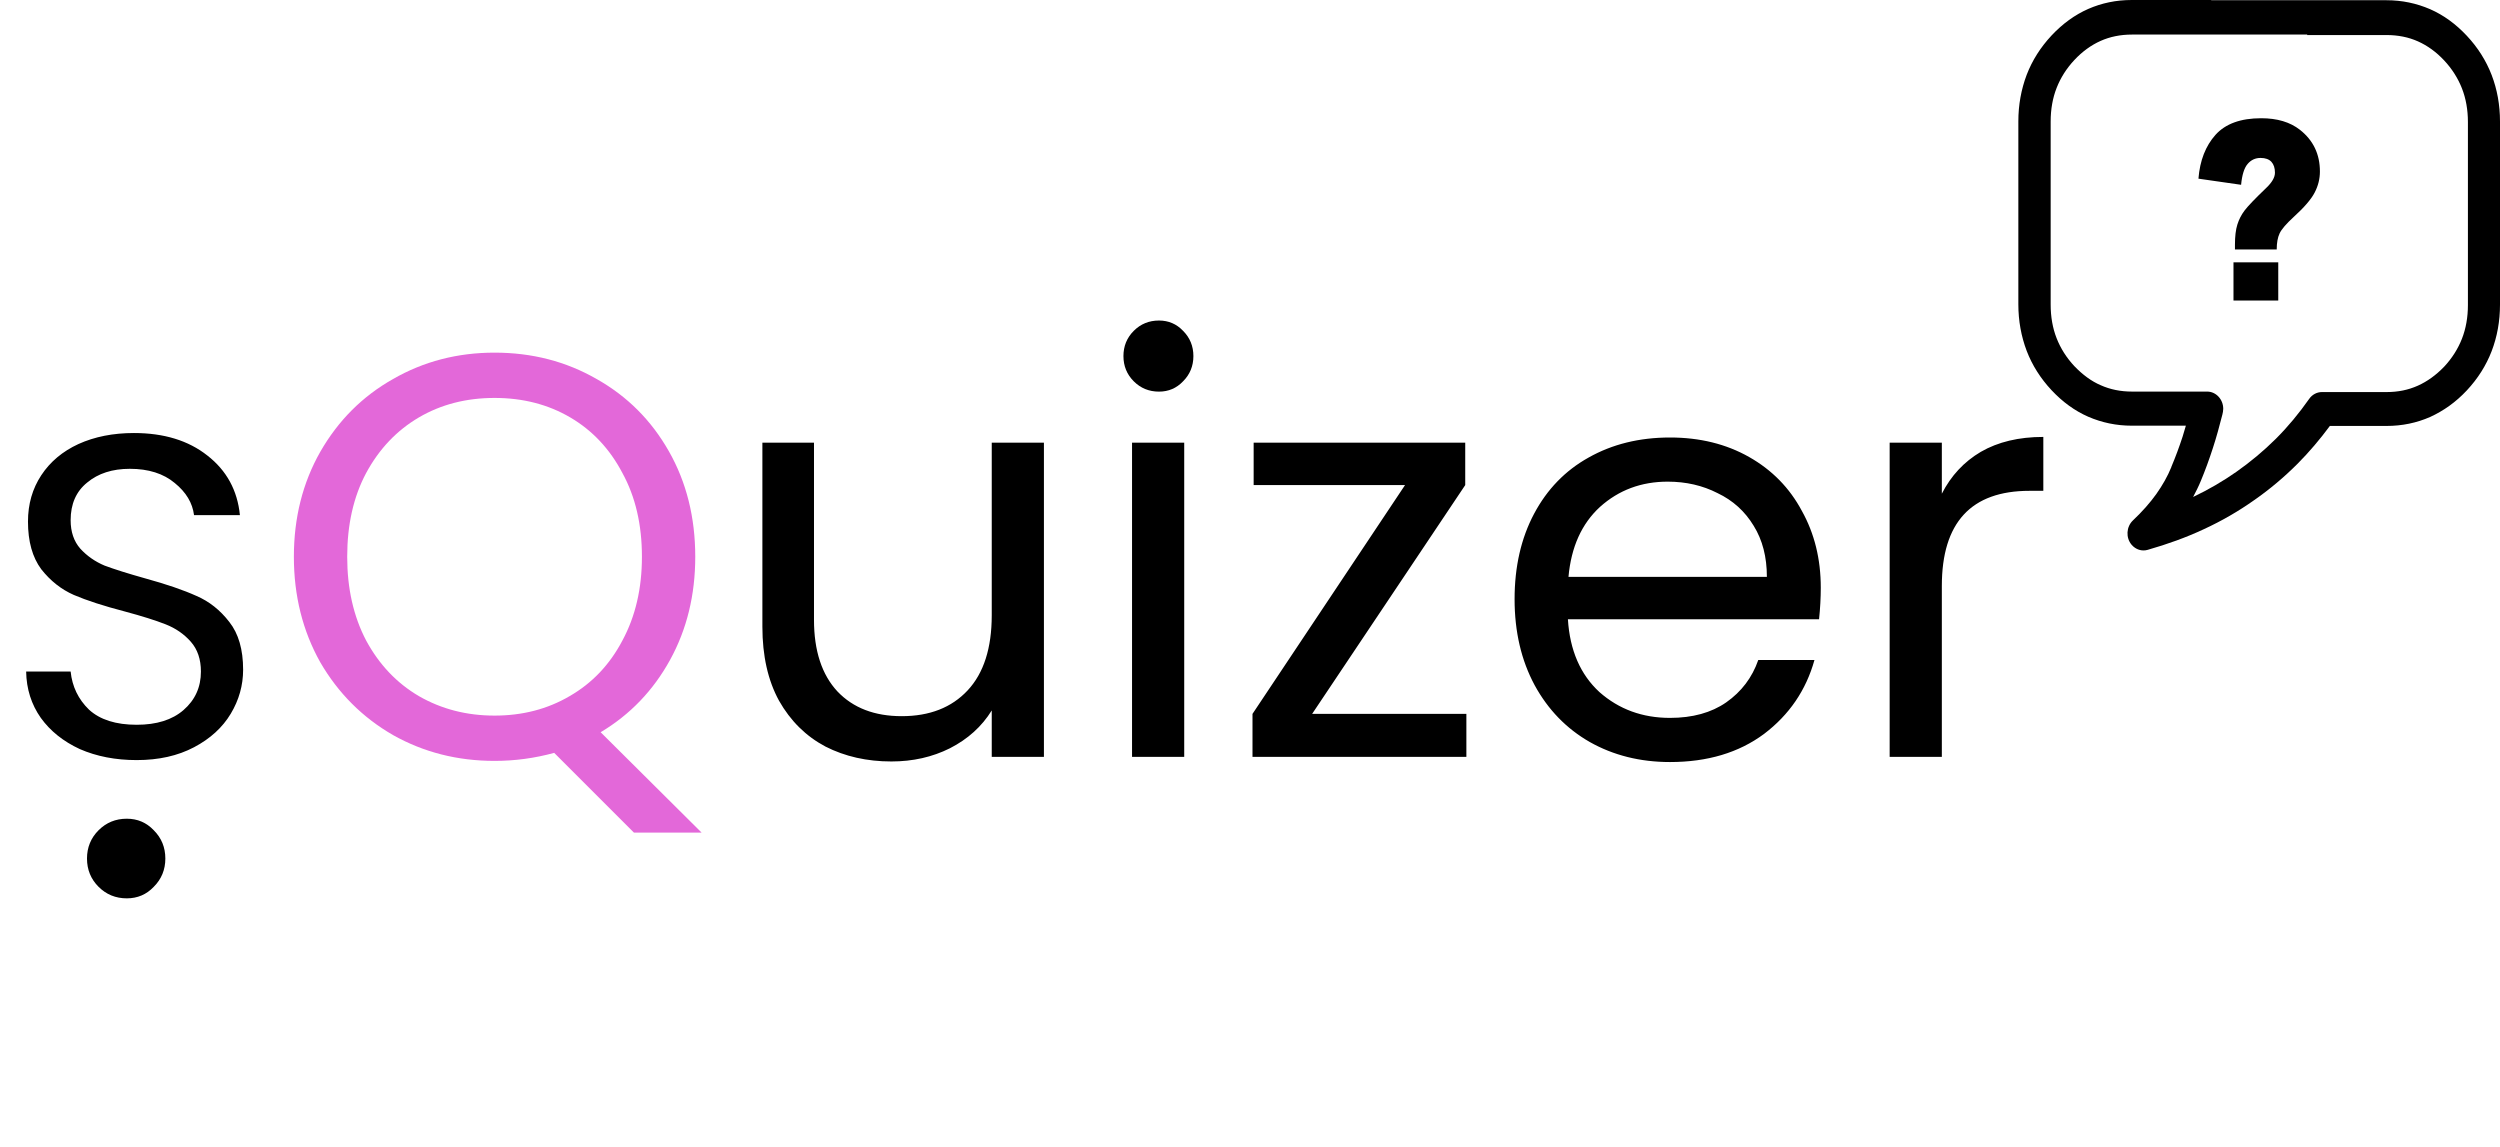 <svg width="109" height="50" viewBox="0 0 109 50" fill="none" xmlns="http://www.w3.org/2000/svg">
<path d="M5.96 33.14C5.04 33.14 4.213 32.98 3.48 32.66C2.76 32.327 2.193 31.873 1.78 31.3C1.367 30.713 1.153 30.04 1.14 29.28H3.08C3.147 29.933 3.413 30.487 3.88 30.94C4.36 31.38 5.053 31.6 5.96 31.6C6.827 31.6 7.507 31.387 8 30.96C8.507 30.52 8.76 29.96 8.76 29.28C8.76 28.747 8.613 28.313 8.32 27.98C8.027 27.647 7.66 27.393 7.22 27.22C6.78 27.047 6.187 26.86 5.44 26.66C4.52 26.42 3.78 26.18 3.22 25.94C2.673 25.7 2.2 25.327 1.8 24.82C1.413 24.3 1.22 23.607 1.22 22.74C1.22 21.98 1.413 21.307 1.8 20.72C2.187 20.133 2.727 19.68 3.42 19.36C4.127 19.04 4.933 18.88 5.84 18.88C7.147 18.88 8.213 19.207 9.04 19.86C9.88 20.513 10.353 21.38 10.46 22.46H8.46C8.393 21.927 8.113 21.46 7.62 21.06C7.127 20.647 6.473 20.44 5.66 20.44C4.9 20.44 4.28 20.64 3.8 21.04C3.32 21.427 3.08 21.973 3.08 22.68C3.08 23.187 3.22 23.6 3.5 23.92C3.793 24.24 4.147 24.487 4.56 24.66C4.987 24.82 5.58 25.007 6.34 25.22C7.26 25.473 8 25.727 8.56 25.98C9.12 26.22 9.6 26.6 10 27.12C10.4 27.627 10.6 28.32 10.6 29.2C10.6 29.88 10.42 30.52 10.06 31.12C9.7 31.72 9.167 32.207 8.46 32.58C7.753 32.953 6.92 33.14 5.96 33.14ZM45.515 19.3V33H43.24V30.975C42.807 31.675 42.199 32.225 41.415 32.625C40.649 33.008 39.799 33.2 38.865 33.2C37.799 33.2 36.84 32.983 35.99 32.55C35.14 32.1 34.465 31.433 33.965 30.55C33.482 29.667 33.24 28.592 33.24 27.325V19.3H35.49V27.025C35.49 28.375 35.832 29.417 36.515 30.15C37.199 30.867 38.132 31.225 39.315 31.225C40.532 31.225 41.49 30.85 42.19 30.1C42.89 29.35 43.24 28.258 43.24 26.825V19.3H45.515ZM50.532 17.075C50.098 17.075 49.732 16.925 49.432 16.625C49.132 16.325 48.982 15.958 48.982 15.525C48.982 15.092 49.132 14.725 49.432 14.425C49.732 14.125 50.098 13.975 50.532 13.975C50.948 13.975 51.298 14.125 51.582 14.425C51.882 14.725 52.032 15.092 52.032 15.525C52.032 15.958 51.882 16.325 51.582 16.625C51.298 16.925 50.948 17.075 50.532 17.075ZM51.632 19.3V33H49.357V19.3H51.632ZM57.209 31.125H63.934V33H54.609V31.125L61.259 21.15H54.659V19.3H63.884V21.15L57.209 31.125ZM79.386 25.625C79.386 26.058 79.361 26.517 79.311 27H68.361C68.444 28.35 68.903 29.408 69.736 30.175C70.586 30.925 71.611 31.3 72.811 31.3C73.794 31.3 74.611 31.075 75.261 30.625C75.928 30.158 76.394 29.542 76.661 28.775H79.111C78.744 30.092 78.011 31.167 76.911 32C75.811 32.817 74.444 33.225 72.811 33.225C71.511 33.225 70.344 32.933 69.311 32.35C68.294 31.767 67.494 30.942 66.911 29.875C66.328 28.792 66.036 27.542 66.036 26.125C66.036 24.708 66.319 23.467 66.886 22.4C67.453 21.333 68.244 20.517 69.261 19.95C70.294 19.367 71.478 19.075 72.811 19.075C74.111 19.075 75.261 19.358 76.261 19.925C77.261 20.492 78.028 21.275 78.561 22.275C79.111 23.258 79.386 24.375 79.386 25.625ZM77.036 25.15C77.036 24.283 76.844 23.542 76.461 22.925C76.078 22.292 75.553 21.817 74.886 21.5C74.236 21.167 73.511 21 72.711 21C71.561 21 70.578 21.367 69.761 22.1C68.961 22.833 68.503 23.85 68.386 25.15H77.036ZM84.664 21.525C85.064 20.742 85.63 20.133 86.364 19.7C87.114 19.267 88.022 19.05 89.089 19.05V21.4H88.489C85.939 21.4 84.664 22.783 84.664 25.55V33H82.389V19.3H84.664V21.525Z" fill="black"/>
<path d="M27.638 36.3L24.163 32.825C23.313 33.058 22.447 33.175 21.563 33.175C19.947 33.175 18.472 32.8 17.138 32.05C15.805 31.283 14.747 30.225 13.963 28.875C13.197 27.508 12.813 25.975 12.813 24.275C12.813 22.575 13.197 21.05 13.963 19.7C14.747 18.333 15.805 17.275 17.138 16.525C18.472 15.758 19.947 15.375 21.563 15.375C23.197 15.375 24.68 15.758 26.013 16.525C27.347 17.275 28.397 18.325 29.163 19.675C29.93 21.025 30.313 22.558 30.313 24.275C30.313 25.942 29.947 27.442 29.213 28.775C28.48 30.108 27.472 31.158 26.188 31.925L30.588 36.3H27.638ZM15.138 24.275C15.138 25.658 15.413 26.875 15.963 27.925C16.53 28.975 17.297 29.783 18.263 30.35C19.247 30.917 20.347 31.2 21.563 31.2C22.78 31.2 23.872 30.917 24.838 30.35C25.822 29.783 26.588 28.975 27.138 27.925C27.705 26.875 27.988 25.658 27.988 24.275C27.988 22.875 27.705 21.658 27.138 20.625C26.588 19.575 25.83 18.767 24.863 18.2C23.897 17.633 22.797 17.35 21.563 17.35C20.33 17.35 19.23 17.633 18.263 18.2C17.297 18.767 16.53 19.575 15.963 20.625C15.413 21.658 15.138 22.875 15.138 24.275Z" fill="#E368D9"/>
<path d="M5.529 39.168C5.043 39.168 4.633 39 4.297 38.664C3.961 38.328 3.793 37.917 3.793 37.432C3.793 36.947 3.961 36.536 4.297 36.2C4.633 35.864 5.043 35.696 5.529 35.696C5.995 35.696 6.387 35.864 6.705 36.2C7.041 36.536 7.209 36.947 7.209 37.432C7.209 37.917 7.041 38.328 6.705 38.664C6.387 39 5.995 39.168 5.529 39.168Z" fill="black"/>
<g clip-path="url(#clip0)">
<path d="M100.594 1.507H92.955C92.457 1.507 91.997 1.6 91.585 1.784C91.172 1.969 90.789 2.246 90.444 2.615C90.099 2.984 89.84 3.394 89.668 3.835C89.495 4.276 89.409 4.768 89.409 5.302V13.279C89.409 13.812 89.495 14.305 89.668 14.746C89.84 15.187 90.099 15.597 90.444 15.966C90.799 16.335 91.182 16.622 91.594 16.797C92.006 16.981 92.457 17.073 92.955 17.073H96.233C96.617 17.073 96.933 17.412 96.933 17.822C96.933 17.914 96.914 17.996 96.895 18.078C96.77 18.571 96.636 19.063 96.482 19.534C96.319 20.037 96.147 20.509 95.955 20.97C95.859 21.206 95.744 21.431 95.62 21.668C96.291 21.349 96.923 20.98 97.508 20.57C98.121 20.14 98.697 19.658 99.224 19.135C99.76 18.601 100.24 18.017 100.68 17.391C100.815 17.197 101.025 17.094 101.236 17.094H104.054C104.553 17.094 105.003 17.002 105.415 16.817C105.827 16.633 106.211 16.356 106.566 15.987C106.911 15.617 107.169 15.207 107.342 14.766C107.514 14.325 107.601 13.833 107.601 13.3V5.322C107.601 4.789 107.514 4.297 107.342 3.856C107.169 3.415 106.911 3.005 106.566 2.635C106.221 2.266 105.837 1.989 105.425 1.805C105.013 1.62 104.553 1.528 104.054 1.528H100.594V1.507ZM99.265 10.877H97.444V10.666C97.444 10.308 97.478 10.016 97.548 9.793C97.619 9.567 97.723 9.364 97.863 9.179C98.002 8.993 98.314 8.667 98.8 8.201C99.059 7.957 99.188 7.733 99.188 7.53C99.188 7.326 99.136 7.169 99.033 7.055C98.928 6.943 98.771 6.886 98.56 6.886C98.332 6.886 98.146 6.973 97.997 7.148C97.848 7.32 97.753 7.625 97.712 8.057L95.852 7.79C95.915 6.998 96.164 6.362 96.596 5.879C97.03 5.396 97.694 5.155 98.589 5.155C99.286 5.155 99.847 5.323 100.276 5.659C100.857 6.115 101.148 6.721 101.148 7.479C101.148 7.794 101.073 8.099 100.922 8.39C100.774 8.682 100.466 9.04 100.003 9.461C99.68 9.758 99.476 9.995 99.391 10.175C99.307 10.354 99.265 10.588 99.265 10.877ZM97.38 11.437H99.332V13.104H97.38V11.437ZM96.415 0.01H104.054C104.725 0.01 105.358 0.144 105.952 0.4C106.537 0.656 107.074 1.046 107.553 1.559C108.032 2.071 108.396 2.646 108.636 3.271C108.876 3.897 109 4.573 109 5.302V13.279C109 14.008 108.875 14.684 108.636 15.31C108.396 15.935 108.032 16.509 107.553 17.022C107.074 17.535 106.537 17.914 105.952 18.181C105.368 18.437 104.735 18.571 104.054 18.571H101.582C101.15 19.155 100.681 19.709 100.182 20.211C99.588 20.806 98.955 21.339 98.275 21.811C97.594 22.293 96.866 22.713 96.089 23.072C95.323 23.431 94.498 23.728 93.636 23.974C93.387 24.046 93.118 23.964 92.936 23.749C92.677 23.441 92.706 22.97 92.993 22.693C93.396 22.313 93.741 21.924 94.019 21.534C94.287 21.155 94.508 20.765 94.671 20.365V20.355C94.853 19.924 95.016 19.483 95.16 19.042C95.208 18.888 95.256 18.724 95.304 18.56H92.946C92.275 18.56 91.642 18.427 91.048 18.17C90.463 17.914 89.926 17.524 89.447 17.012C88.968 16.499 88.604 15.925 88.364 15.299C88.124 14.664 88 13.987 88 13.269V5.291C88 4.573 88.124 3.896 88.364 3.261C88.604 2.635 88.968 2.061 89.447 1.548C89.927 1.036 90.463 0.646 91.048 0.389C91.633 0.133 92.265 0 92.946 0H96.406L96.415 0.01Z" fill="black"/>
</g>
<defs>
<clipPath id="clip0">
<rect width="21" height="24" fill="white" transform="translate(88)"/>
</clipPath>
</defs>
</svg>
